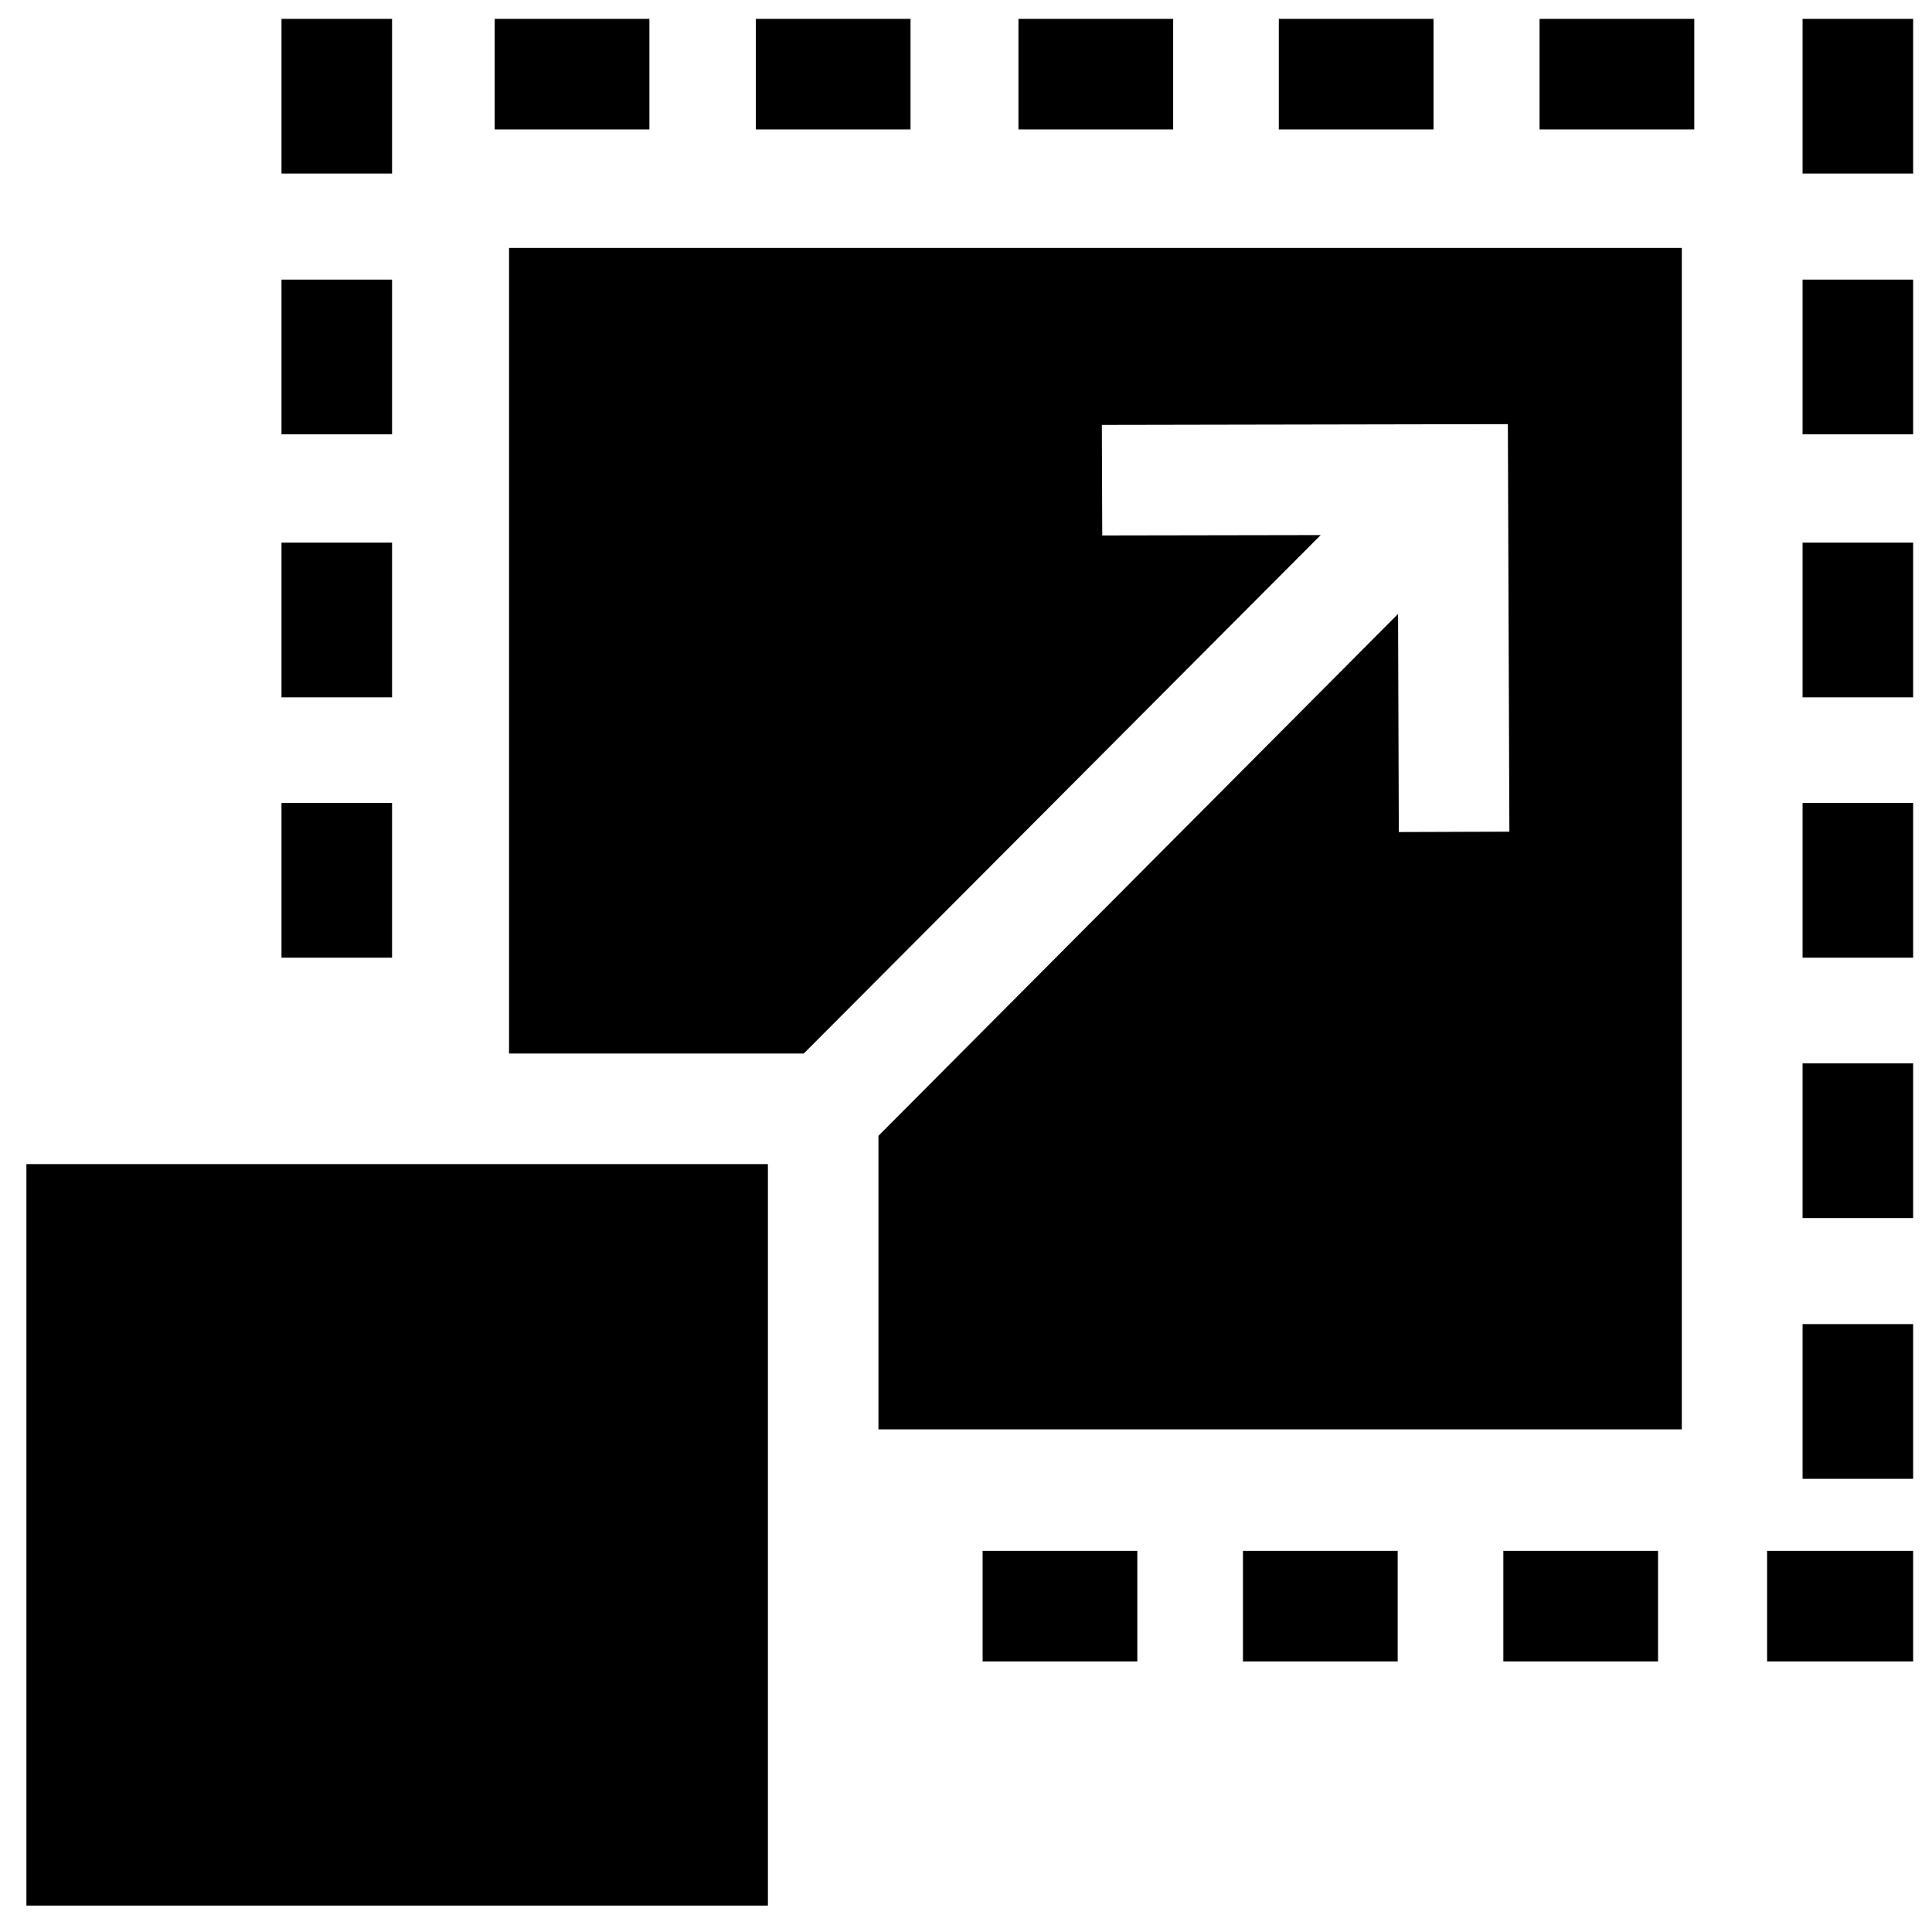 <?xml version="1.0" encoding="utf-8"?>
<!-- Generator: Adobe Illustrator 24.3.0, SVG Export Plug-In . SVG Version: 6.00 Build 0)  -->
<svg version="1.1" id="Layer_1" xmlns="http://www.w3.org/2000/svg" xmlns:xlink="http://www.w3.org/1999/xlink" x="0px" y="0px"
	 viewBox="0 0 512 512" style="enable-background:new 0 0 512 512;" xml:space="preserve">
<g>
	<path d="M74.6,143.8h29.3v41H74.6V143.8z"/>
	<path d="M74.6,74.1h29.3v41H74.6V74.1z"/>
	<path d="M74.6,5h29.3v41H74.6V5z"/>
	<path d="M74.6,212.8h29.3v41H74.6V212.8z"/>
	<path d="M477.7,143.8H507v41h-29.3V143.8z"/>
	<path d="M477.7,74.1H507v41h-29.3V74.1z"/>
	<path d="M477.7,5H507v41h-29.3V5z"/>
	<path d="M477.7,212.8H507v41h-29.3V212.8z"/>
	<path d="M477.7,281.8H507v41h-29.3V281.8z"/>
	<path d="M477.7,350.9H507v41h-29.3V350.9z"/>
	<path d="M269.9,5h41v29.3h-41V5z"/>
	<path d="M200.3,5h41v29.3h-41V5z"/>
	<path d="M131.1,5h41v29.3h-41V5z"/>
	<path d="M338.9,5h41v29.3h-41V5z"/>
	<path d="M408,5h41v29.3h-41V5z"/>
	<path d="M260.4,411h41v29.3h-41V411z"/>
	<path d="M329.4,411h41v29.3h-41V411z"/>
	<path d="M398.4,411h41v29.3h-41V411z"/>
	<path d="M468.3,411H507v29.3h-38.7V411z"/>
	<path d="M134.9,279.2h78.1L350,141.8l-57.9,0.1l-0.1-29.3l107.6-0.2l0.4,108l-29.3,0.1l-0.2-57.8L232.8,301v77.8h212.9V65.7H134.9
		V279.2z"/>
	<path d="M7,308.5h196.5V505H7V308.5z"/>
</g>
</svg>
